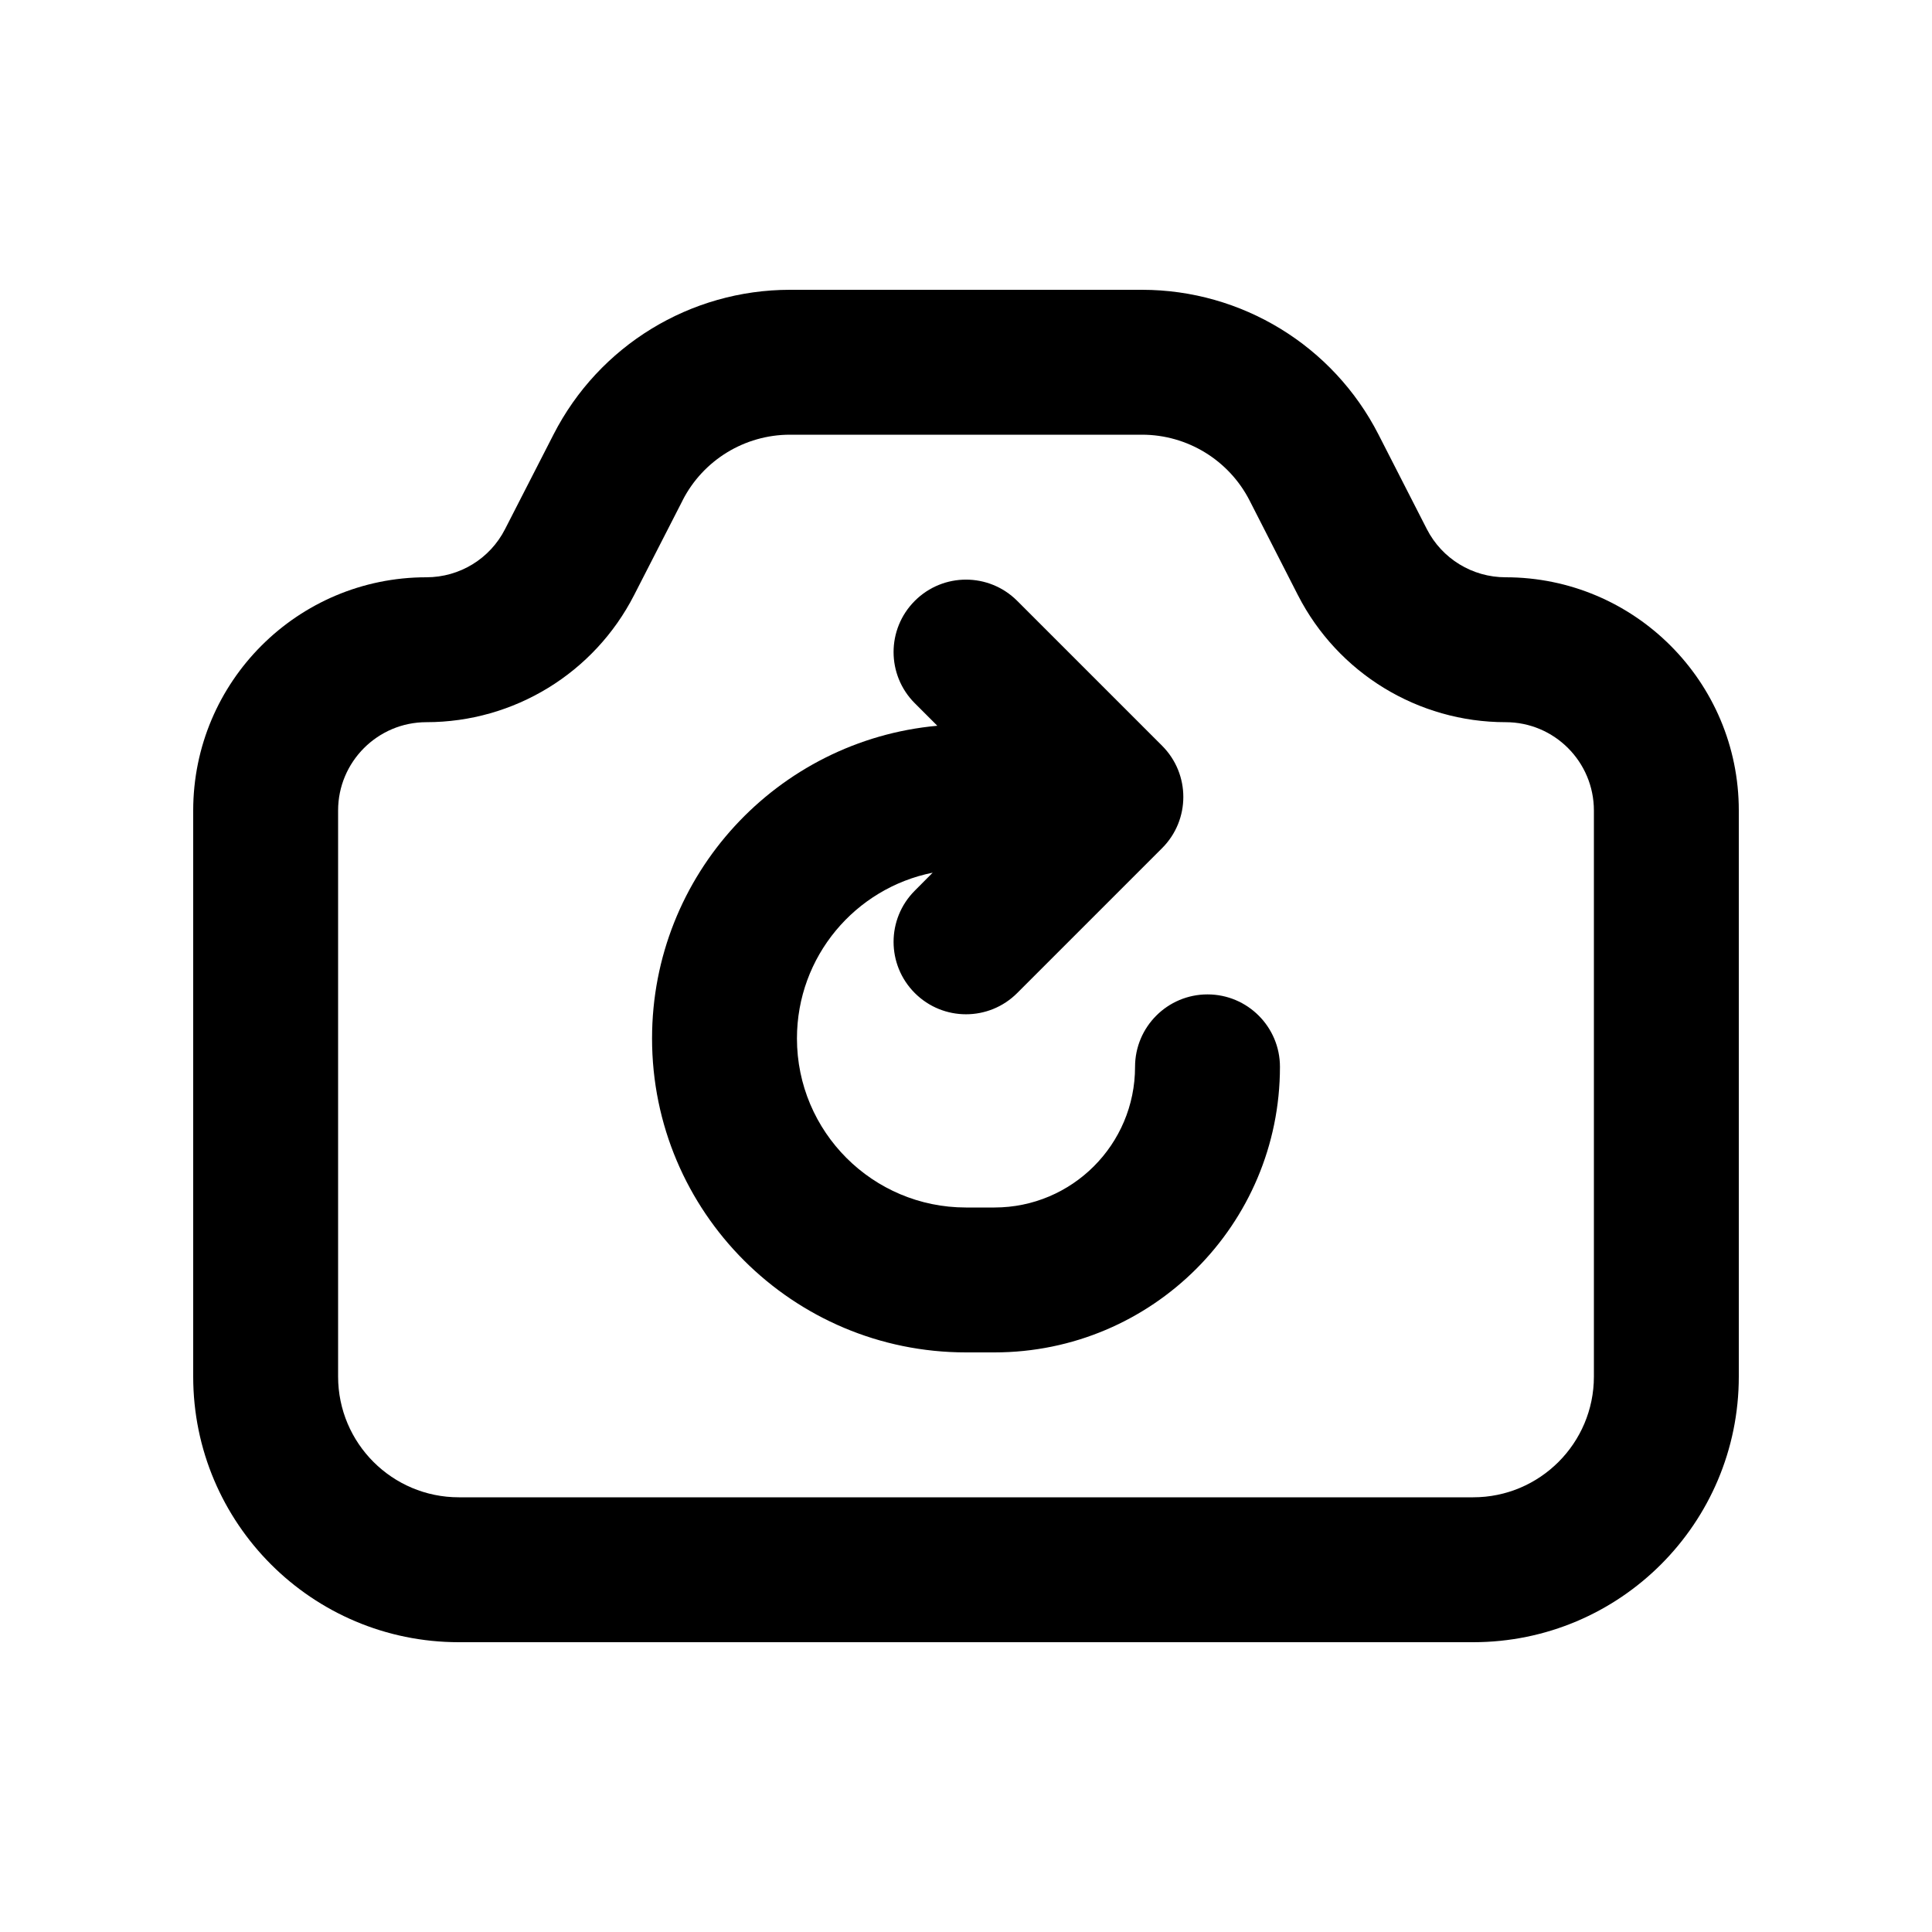 <svg xmlns="http://www.w3.org/2000/svg" viewBox="0 0 20 20"><path d="M9.47 6.22c.293-.293.767-.293 1.06 0l1.5 1.5c.293.293.293.767 0 1.06l-1.5 1.5c-.293.293-.767.293-1.06 0-.293-.293-.293-.767 0-1.06l.185-.186c-.801.16-1.405.867-1.405 1.716 0 .966.784 1.75 1.75 1.75h.294c.804 0 1.456-.652 1.456-1.456 0-.414.336-.75.75-.75s.75.336.75.75c0 1.633-1.323 2.956-2.956 2.956h-.294c-1.795 0-3.25-1.455-3.25-3.25 0-1.695 1.297-3.086 2.953-3.237l-.233-.233c-.293-.293-.293-.767 0-1.06Z"/><path fill-rule="evenodd" d="M8.178 3c-1.032 0-1.978.578-2.448 1.498l-.502.98c-.156.306-.47.498-.814.498-1.333 0-2.414 1.081-2.414 2.415v5.859c0 1.519 1.231 2.75 2.75 2.75h10.5c1.519 0 2.75-1.231 2.75-2.75v-5.86c0-1.333-1.081-2.414-2.414-2.414-.344 0-.658-.192-.815-.498l-.501-.98c-.47-.92-1.416-1.498-2.448-1.498h-3.644Zm-1.112 2.18c.213-.417.643-.68 1.112-.68h3.644c.469 0 .899.263 1.113.68l.501.981c.413.807 1.243 1.315 2.15 1.315.505 0 .914.41.914.915v5.859c0 .69-.56 1.25-1.25 1.25h-10.5c-.69 0-1.25-.56-1.25-1.25v-5.86c0-.504.41-.914.914-.914.907 0 1.737-.508 2.15-1.315l.502-.98Z"/></svg>
